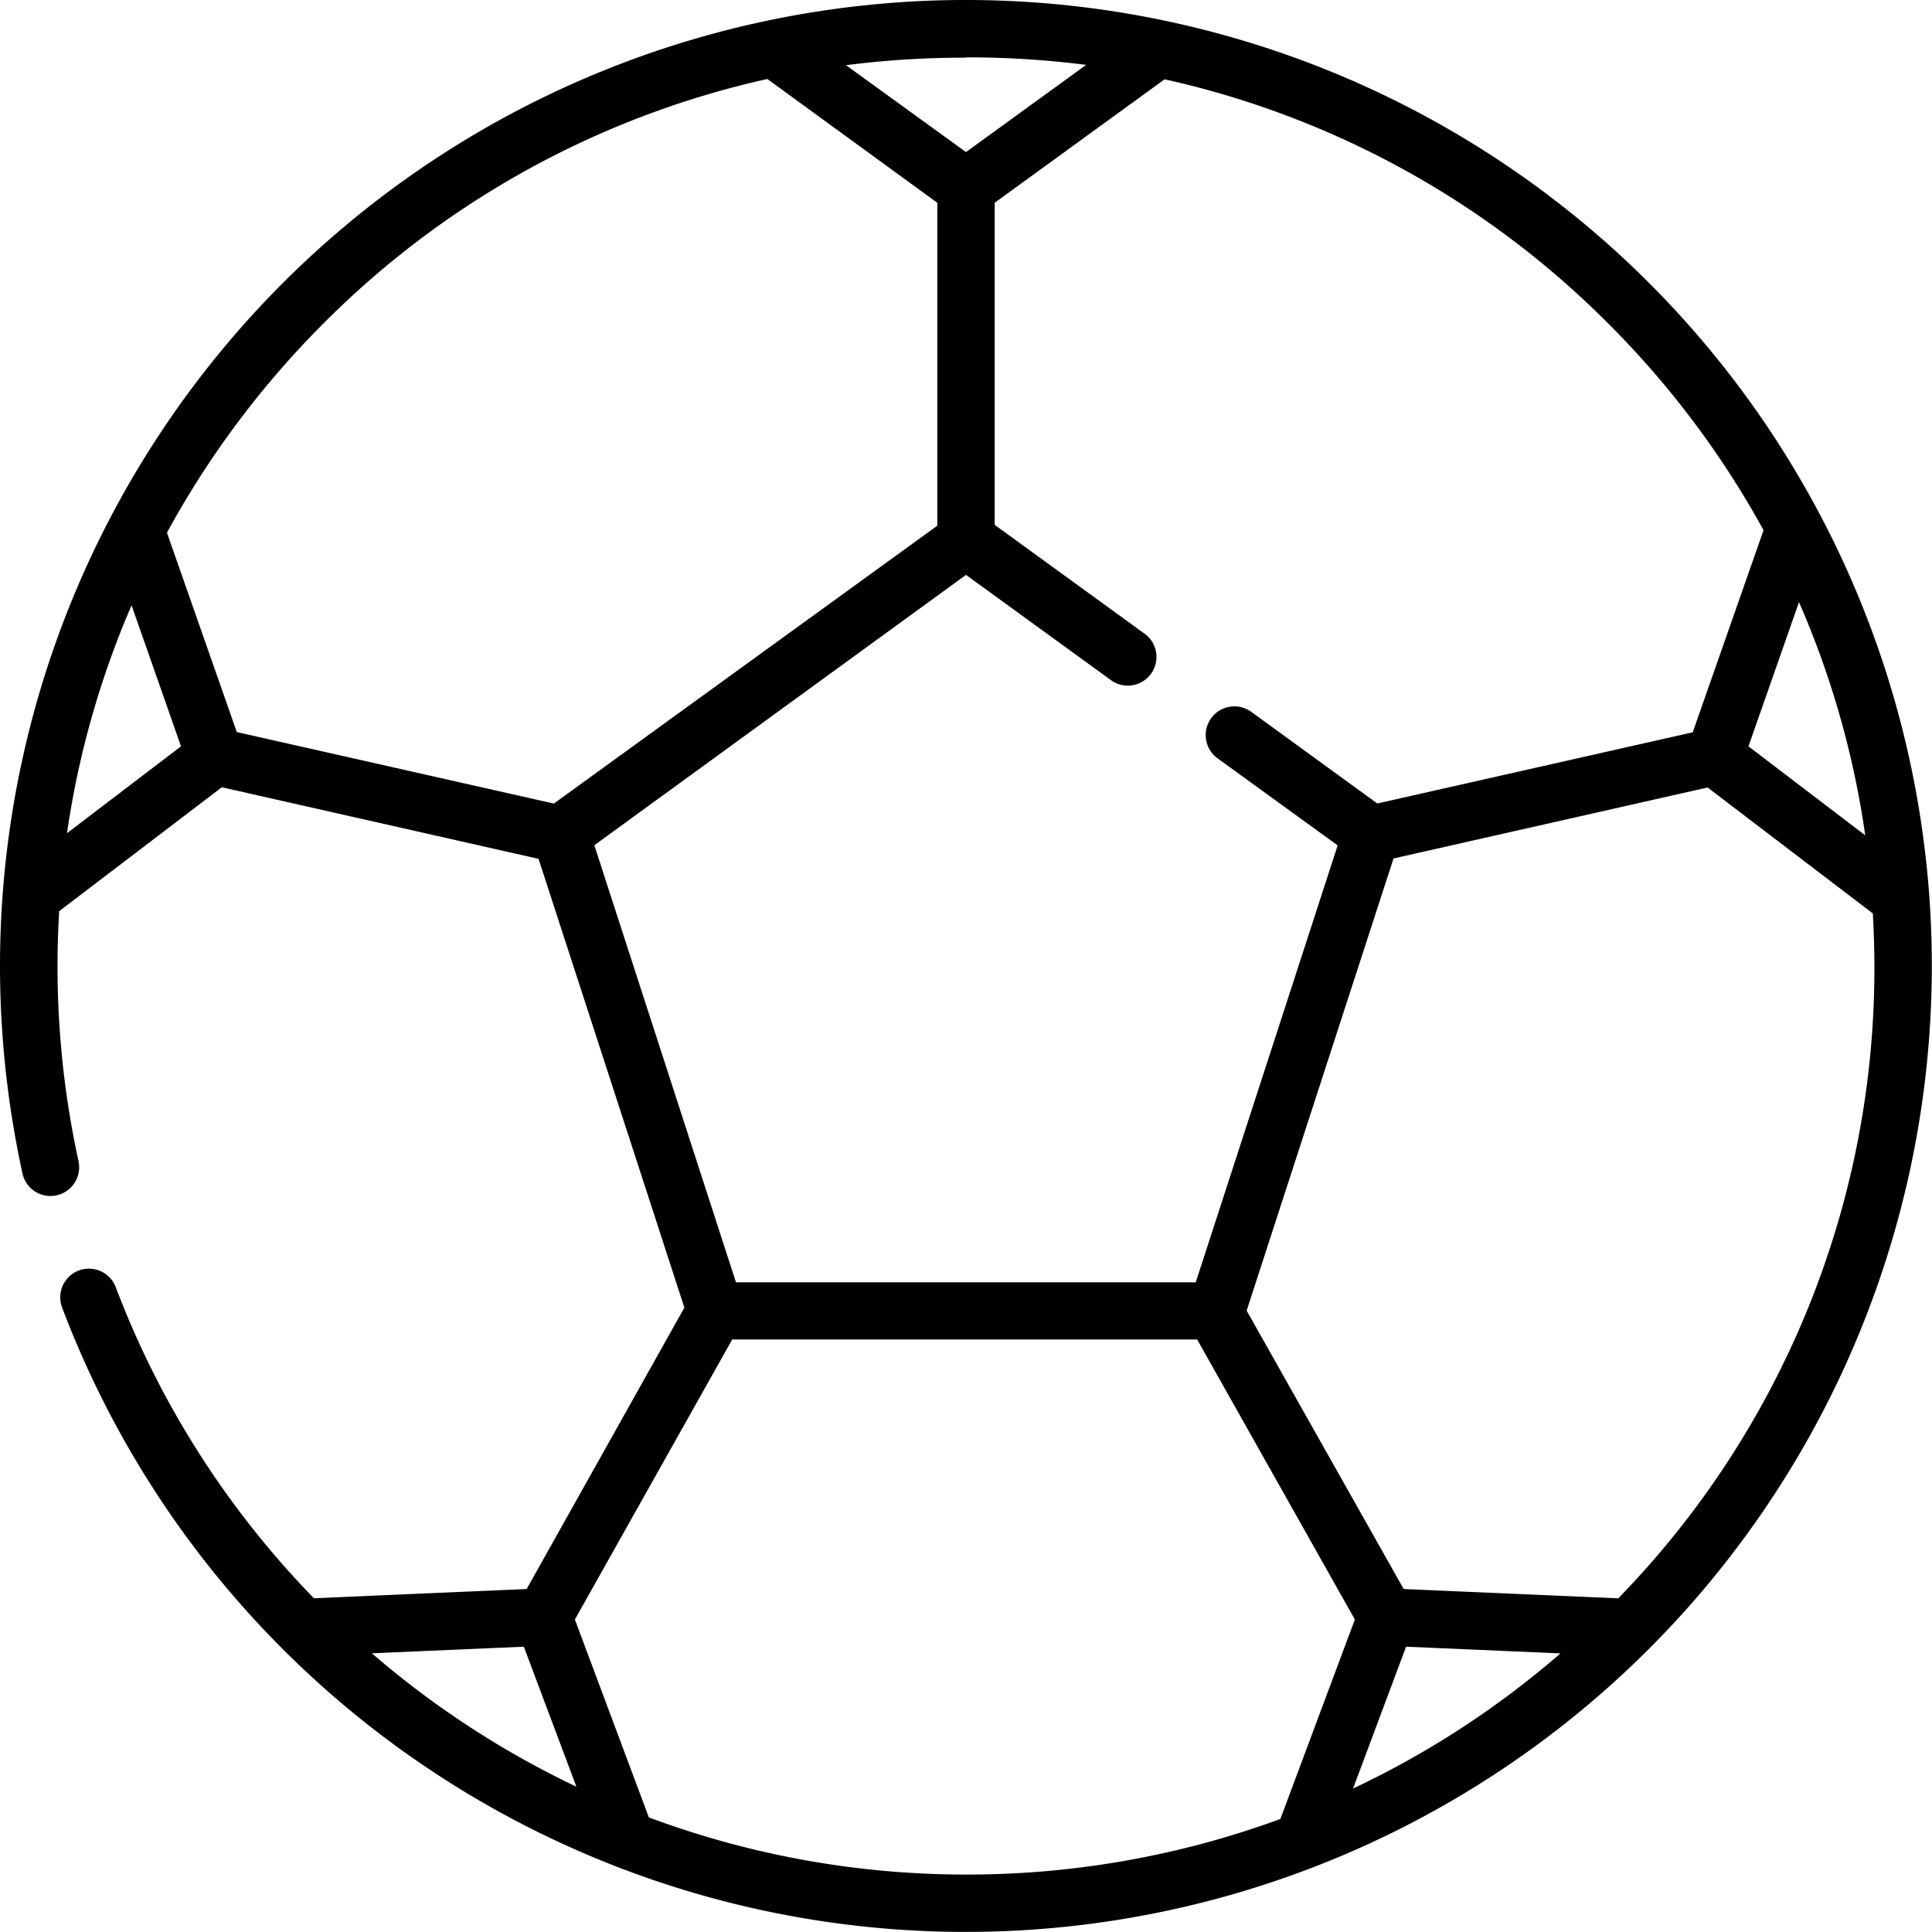 <svg id="football" xmlns="http://www.w3.org/2000/svg" xmlns:xlink="http://www.w3.org/1999/xlink" width="25.726" height="25.726" viewBox="0 0 25.726 25.726">
  <defs>
    <clipPath id="clip-path">
      <rect id="Rectangle_76" data-name="Rectangle 76" width="25.726" height="25.726"/>
    </clipPath>
  </defs>
  <g id="Group_42" data-name="Group 42" transform="translate(0 0)" clip-path="url(#clip-path)">
    <path id="Path_35" data-name="Path 35" d="M21.958,3.767A12.863,12.863,0,0,0,0,12.863a12.937,12.937,0,0,0,.3,2.765.381.381,0,0,0,.466.286h0a.383.383,0,0,0,.279-.454,12.166,12.166,0,0,1-.279-2.6c0-.243.008-.485.022-.727l2.166-1.65,4.217.953,1.942,5.976-2.1,3.747-2.833.123A12.073,12.073,0,0,1,1.545,17.15a.382.382,0,1,0-.716.266A12.864,12.864,0,1,0,21.958,3.767m2.879,7.356L23.282,9.938l.673-1.92a11.984,11.984,0,0,1,.882,3.106M12.863.764a12.411,12.411,0,0,1,1.6.1l-1.6,1.161L11.265.868a12.411,12.411,0,0,1,1.6-.1M.892,11.095a11.978,11.978,0,0,1,.86-3.035L2.41,9.938ZM3.153,9.748l-.93-2.655A12.18,12.18,0,0,1,4.307,4.307a12.02,12.02,0,0,1,5.911-3.255L12.481,2.7v4.3L7.375,10.7Zm4.761,1.507,4.949-3.6,1.917,1.392a.382.382,0,1,0,.448-.618l-1.983-1.44V2.7l2.263-1.644a12.01,12.01,0,0,1,5.91,3.255,12.146,12.146,0,0,1,2.065,2.749l-.943,2.691-4.2.948-1.678-1.22a.382.382,0,0,0-.45.618l1.6,1.16-1.89,5.818H9.8ZM4.949,22.015l2.026-.088.7,1.864a12.118,12.118,0,0,1-2.723-1.776m7.914,2.946A12.082,12.082,0,0,1,8.64,24.2l-.985-2.635,2.095-3.729h6.191l2.1,3.729-.992,2.656a12.1,12.1,0,0,1-4.182.74m5.149-1.143.707-1.891,2.056.089a12.053,12.053,0,0,1-2.763,1.8m3.536-2.533-2.861-.124L16.6,17.452l1.956-6.021,4.182-.945,2.2,1.677q.02.348.021.7a12.016,12.016,0,0,1-3.414,8.423" transform="translate(0 0)"/>
  </g>
</svg>

